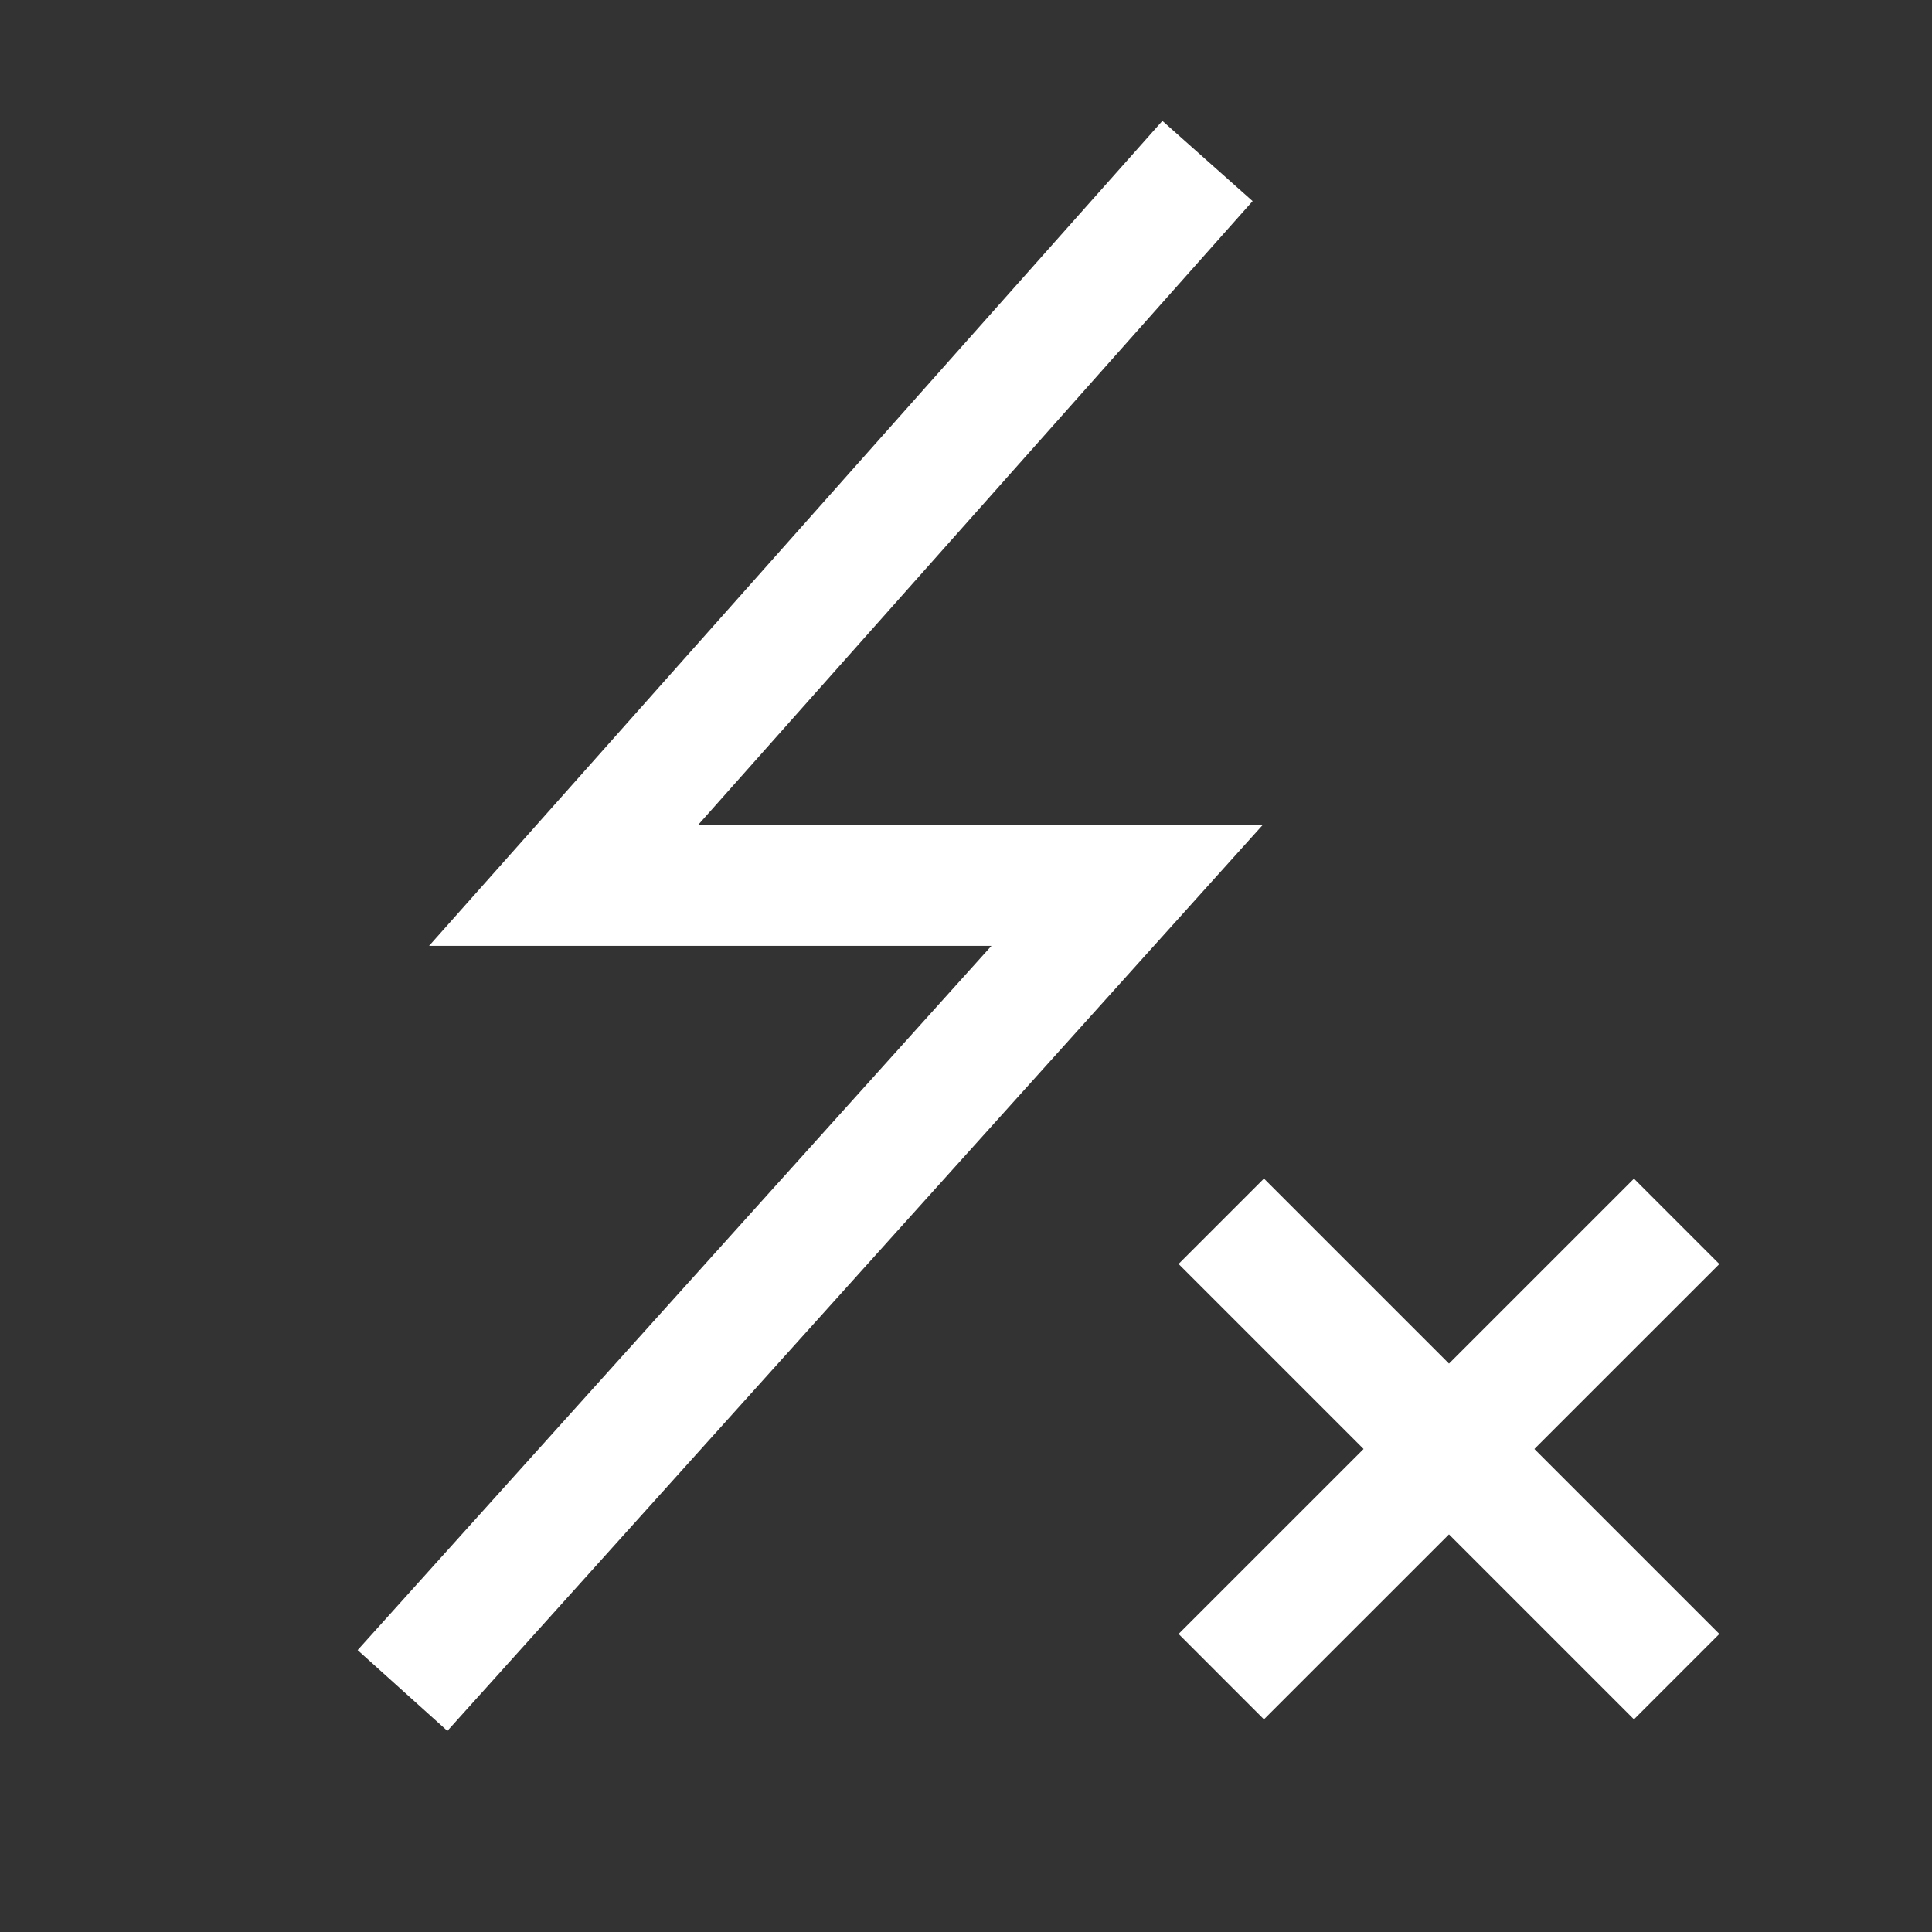 <svg width="24" height="24" viewBox="0 0 24 24" fill="none" xmlns="http://www.w3.org/2000/svg">
<rect x="0" y="0" width="24" height="24" fill="#333333" stroke="none"/>
<path d="M15 2L7 11H14L5 21" stroke="white" stroke-width="1.5"/>
<path d="M20.828 15.172L15.171 20.828" stroke="white" stroke-width="1.5"/>
<path d="M20.828 20.828L15.171 15.171" stroke="white" stroke-width="1.5"/>
</svg>
